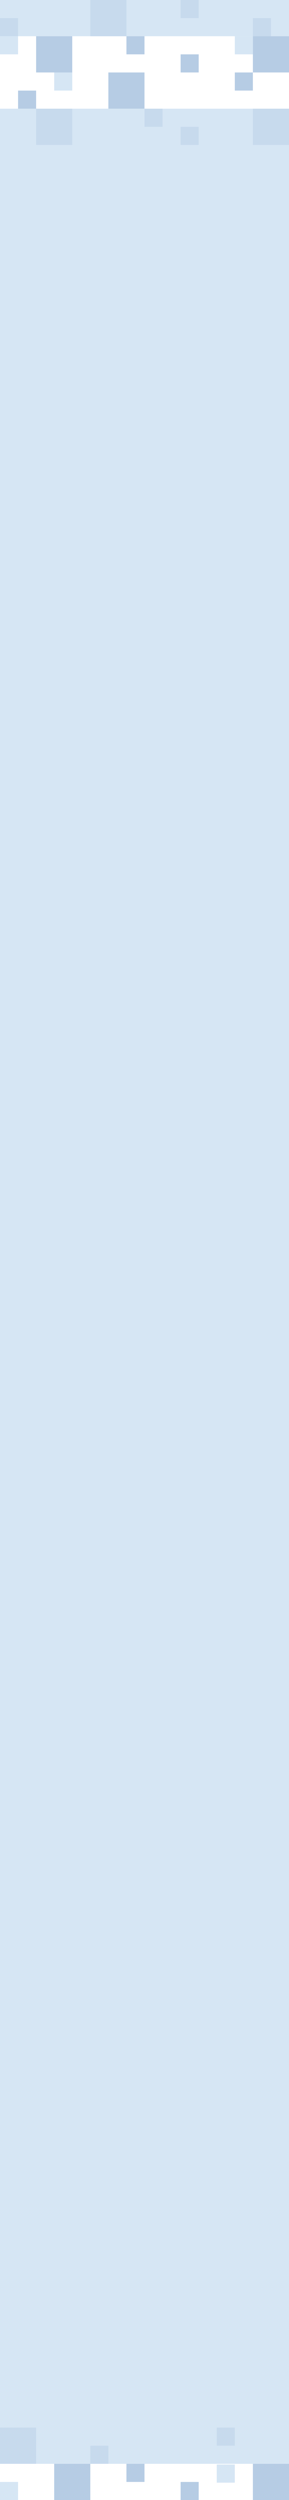 <?xml version="1.0" encoding="UTF-8"?>
<svg width="400px" height="3450px" viewBox="0 0 400 3450" version="1.1" xmlns="http://www.w3.org/2000/svg" xmlns:xlink="http://www.w3.org/1999/xlink">
    <!-- Generator: Sketch 50 (54983) - http://www.bohemiancoding.com/sketch -->
    <title>mdpi/corn_future_narrow</title>
    <desc>Created with Sketch.</desc>
    <defs></defs>
    <g id="Page-1" stroke="none" stroke-width="1" fill="none" fill-rule="evenodd">
        <g id="Artboard-12" transform="translate(-3360, 0)">
            <g id="corn_future_narrow" transform="translate(3360, 0)">
                <rect id="Rectangle-8" fill="#D6E6F4" x="0" y="150" width="400" height="3250"></rect>
                <rect id="Rectangle-8" fill="#D6E6F4" x="0" y="0" width="400" height="50"></rect>
                <rect id="Rectangle-8" fill="#C7DAED" x="350" y="150" width="50" height="50"></rect>
                <g id="Group-2" transform="translate(200, 3400) scale(-1, -1) translate(-200, -3400) translate(0, 3350)">
                    <rect id="Rectangle-8" fill="#C7DAED" x="350" y="50" width="50" height="50"></rect>
                    <rect id="Rectangle-8" fill="#C7DAED" x="250" y="50" width="25" height="25"></rect>
                    <rect id="Rectangle-8" fill="#C7DAED" x="75" y="75" width="25" height="25"></rect>
                    <rect id="Rectangle-8" fill="#B6CCE4" x="200" y="25" width="25" height="25"></rect>
                    <rect id="Rectangle-8" fill="#B6CCE4" x="125" y="0" width="25" height="25"></rect>
                    <rect id="Rectangle-8" fill="#D6E6F4" x="375" y="0" width="25" height="25"></rect>
                    <rect id="Rectangle-8" fill="#B6CCE4" x="0" y="0" width="50" height="50"></rect>
                    <rect id="Rectangle-8" fill="#B6CCE4" x="275" y="0" width="50" height="50"></rect>
                    <rect id="Rectangle-8" fill="#D6E6F4" x="75" y="24" width="25" height="25"></rect>
                </g>
                <rect id="Rectangle-8" fill="#C7DAED" x="50" y="150" width="50" height="50"></rect>
                <rect id="Rectangle-8" fill="#C7DAED" x="200" y="150" width="25" height="25"></rect>
                <rect id="Rectangle-8" fill="#C7DAED" x="250" y="175" width="25" height="25"></rect>
                <rect id="Rectangle-8" fill="#B6CCE4" x="25" y="125" width="25" height="25"></rect>
                <rect id="Rectangle-8" fill="#B6CCE4" x="325" y="100" width="25" height="25"></rect>
                <rect id="Rectangle-8" fill="#B6CCE4" x="150" y="100" width="50" height="50"></rect>
                <rect id="Rectangle-8" fill="#D6E6F4" x="75" y="100" width="25" height="25"></rect>
                <rect id="Rectangle-8" fill="#C7DAED" transform="translate(150, 25) scale(-1, -1) translate(-150, -25) " x="125" y="0" width="50" height="50"></rect>
                <rect id="Rectangle-8" fill="#C7DAED" transform="translate(12.5, 37.5) scale(-1, -1) translate(-12.5, -37.5) " x="0" y="25" width="25" height="25"></rect>
                <rect id="Rectangle-8" fill="#C7DAED" transform="translate(262.5, 12.5) scale(-1, -1) translate(-262.5, -12.5) " x="250" y="0" width="25" height="25"></rect>
                <rect id="Rectangle-8" fill="#C7DAED" transform="translate(362.5, 37.5) scale(-1, -1) translate(-362.5, -37.5) " x="350" y="25" width="25" height="25"></rect>
                <rect id="Rectangle-8" fill="#B6CCE4" transform="translate(187.5, 62.5) scale(-1, -1) translate(-187.5, -62.5) " x="175" y="50" width="25" height="25"></rect>
                <rect id="Rectangle-8" fill="#B6CCE4" transform="translate(262.5, 87.5) scale(-1, -1) translate(-262.5, -87.5) " x="250" y="75" width="25" height="25"></rect>
                <rect id="Rectangle-8" fill="#D6E6F4" transform="translate(12.5, 62.5) scale(-1, -1) translate(-12.5, -62.5) " x="0" y="50" width="25" height="25"></rect>
                <rect id="Rectangle-8" fill="#B6CCE4" transform="translate(375, 75) scale(-1, -1) translate(-375, -75) " x="350" y="50" width="50" height="50"></rect>
                <rect id="Rectangle-8" fill="#B6CCE4" transform="translate(75, 75) scale(-1, -1) translate(-75, -75) " x="50" y="50" width="50" height="50"></rect>
                <rect id="Rectangle-8" fill="#D6E6F4" transform="translate(337.5, 62.5) scale(-1, -1) translate(-337.5, -62.5) " x="325" y="50" width="25" height="25"></rect>
            </g>
        </g>
    </g>
</svg>